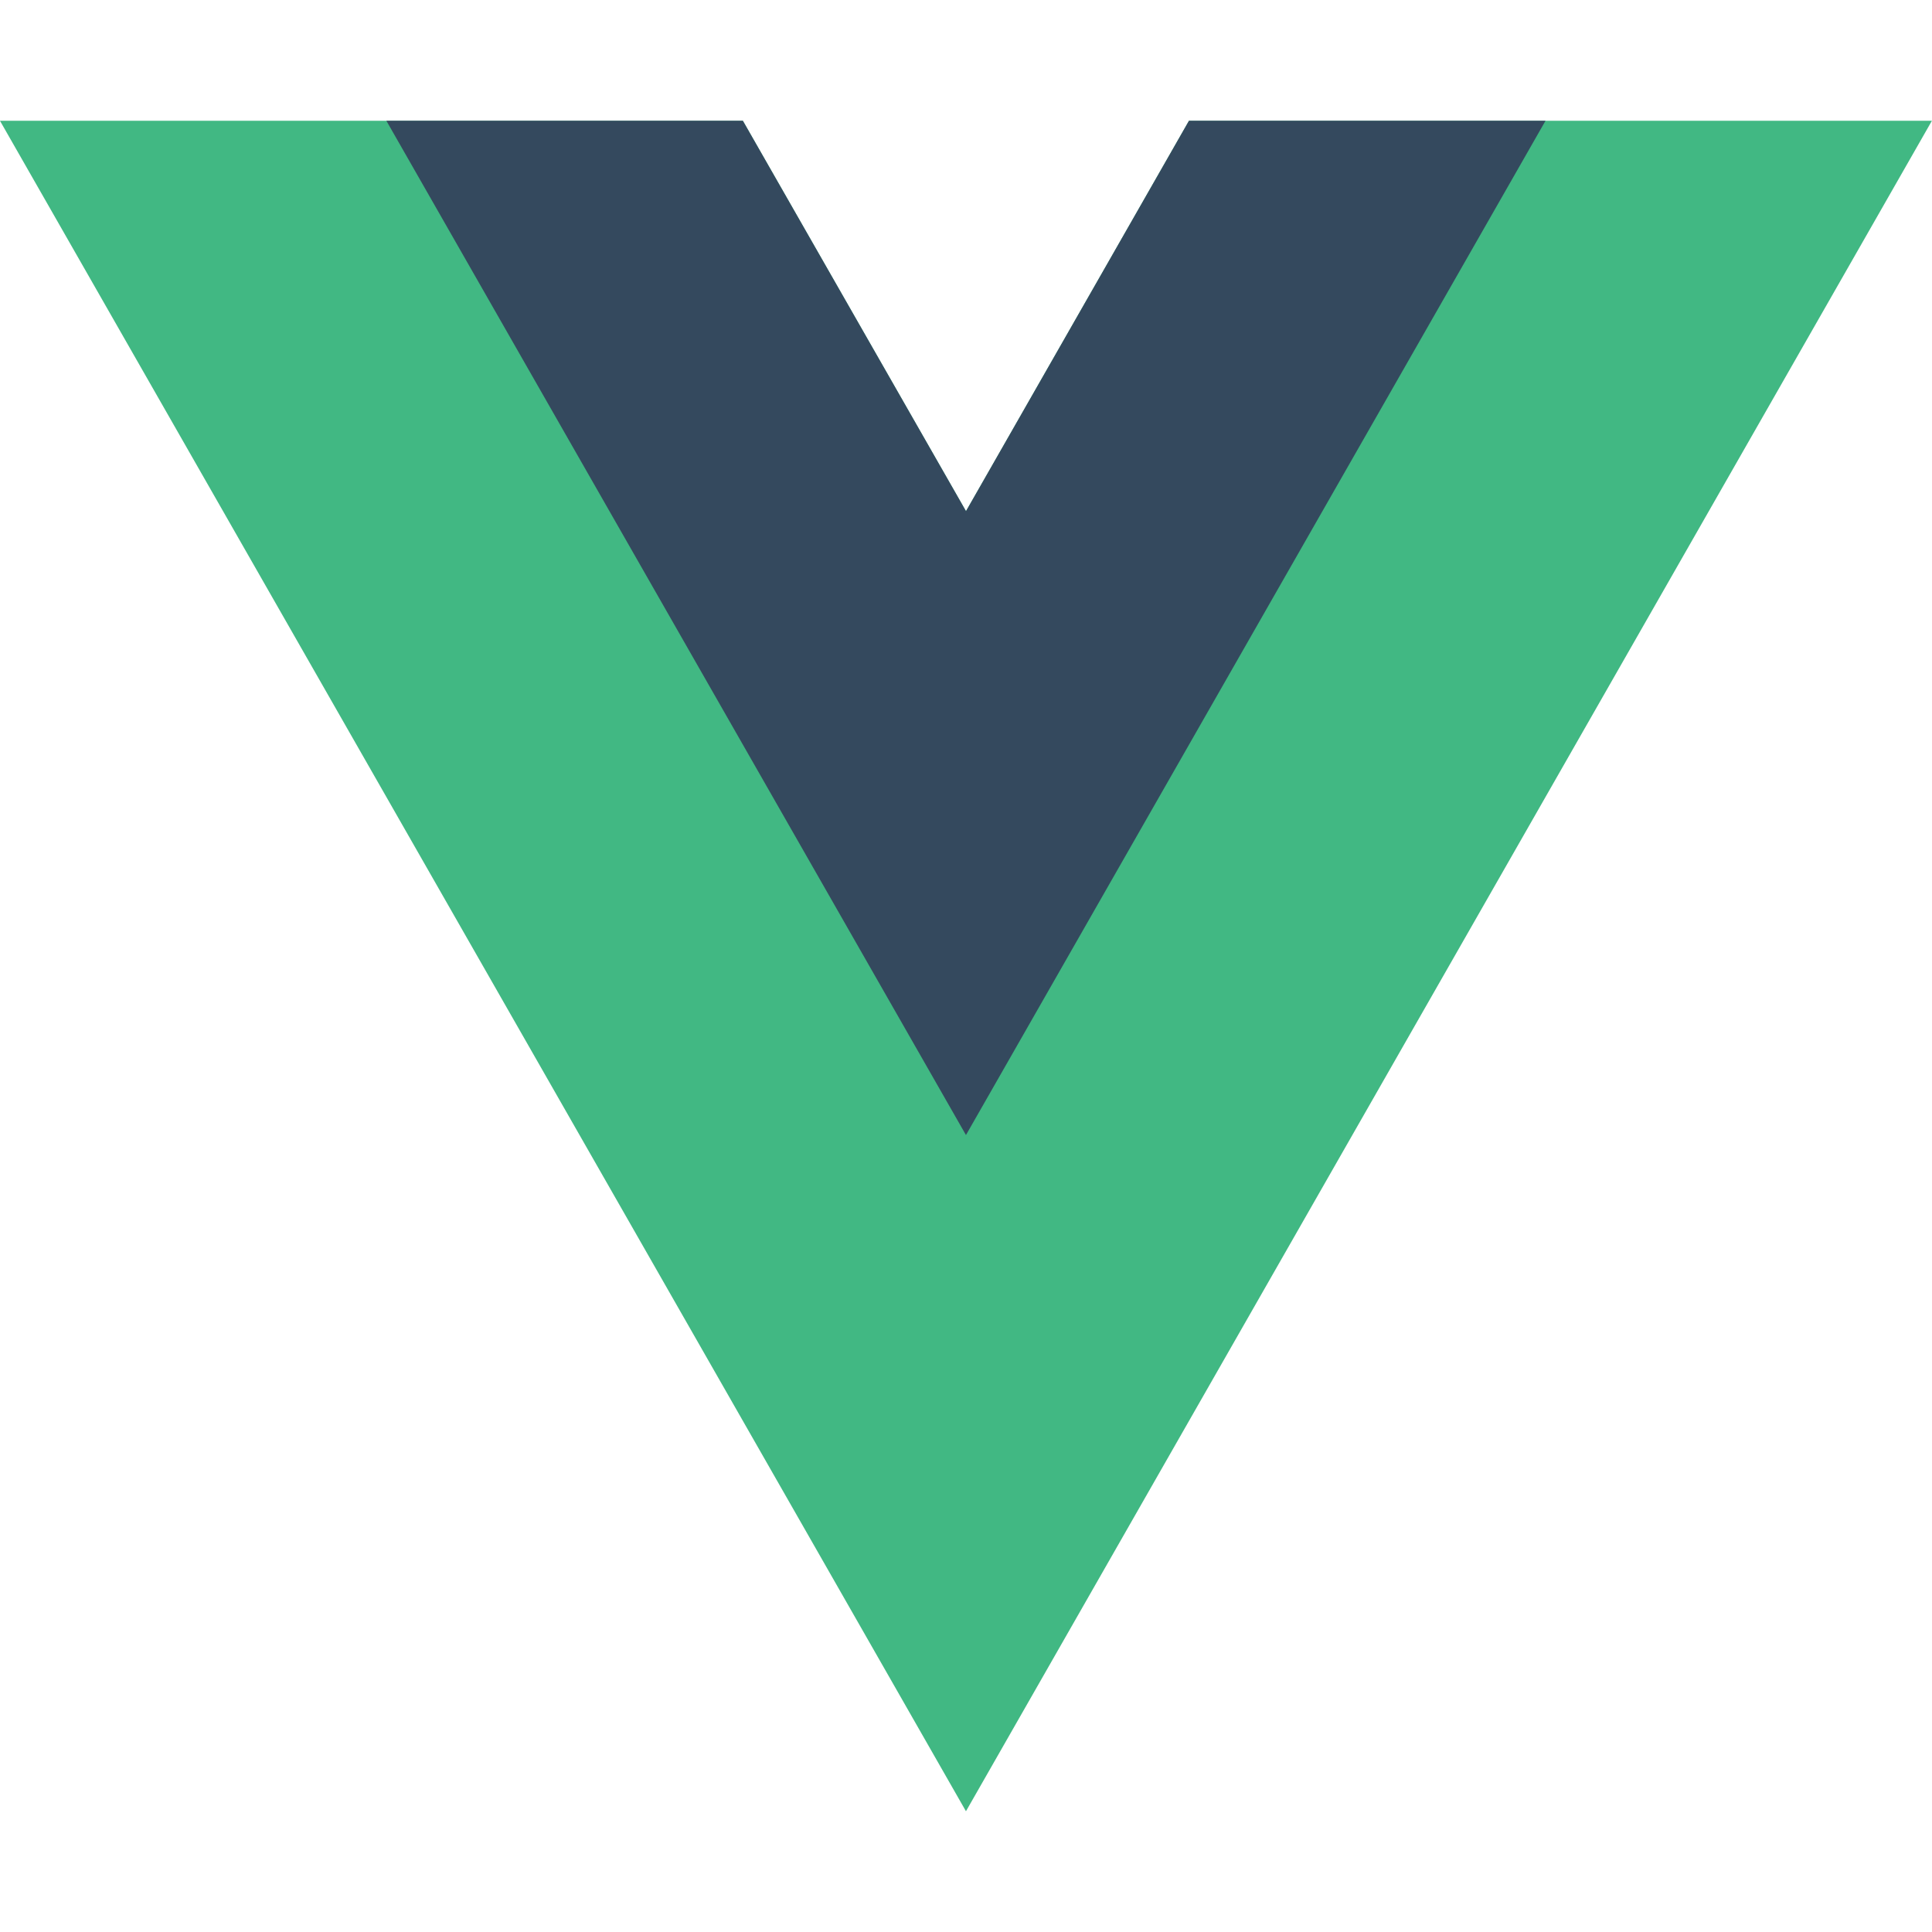 <svg width="48" height="48" fill="none" xmlns="http://www.w3.org/2000/svg">
    <g clipPath="url(#clip0)">
        <path d="M29.54 3L24 12.7 18.456 3H-.001l24 42L47.998 3H29.54z" fill="#41B883"/>
        <path d="M29.54 3L24 12.7 18.456 3H9.599l14.4 25.2L38.398 3H29.54z" fill="#34495E"/>
    </g>
    <defs>
        <clipPath id="clip0">
            <path fill="#fff" transform="translate(0 3)" d="M0 0H48V42H0z"/>
        </clipPath>
    </defs>
</svg>